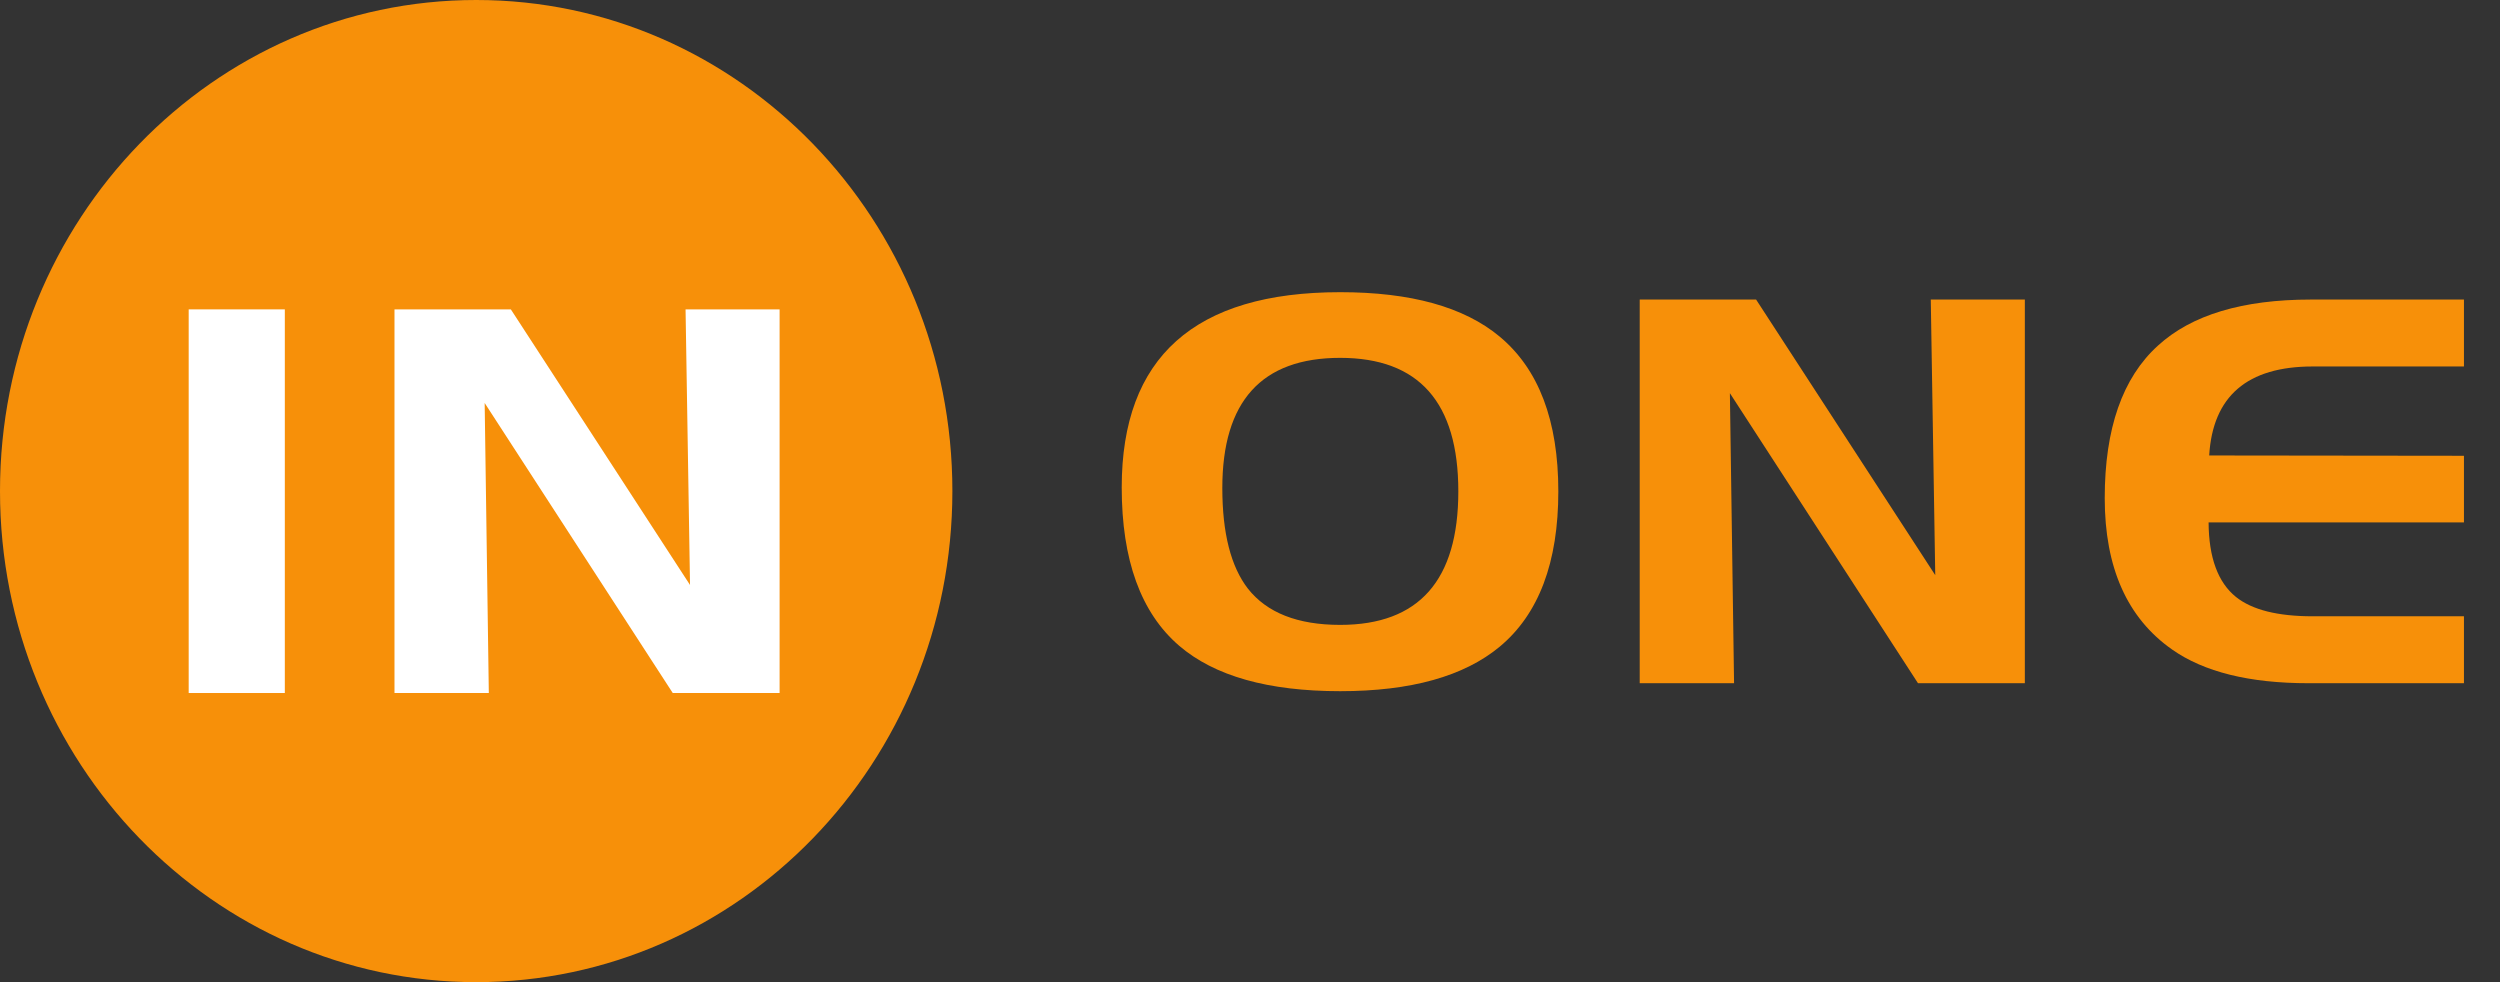 <svg width="112" height="44" viewBox="0 0 112 44" fill="none" xmlns="http://www.w3.org/2000/svg">
<rect x="0" y="0" width="112" height="44" fill="#333333" stroke="none"/>
<path d="M0 22C0 9.85 9.551 0 21.333 0C33.115 0 42.667 9.85 42.667 22C42.667 34.15 33.115 44 21.333 44C9.551 44 0 34.15 0 22Z" fill="#F79009"/>
<path d="M12.76 31.047H8.453V13.86H12.76V31.047Z" fill="white"/>
<path d="M17.673 13.86H22.886L30.913 26.207L30.713 13.86H34.926V31.047H30.139L21.713 18.054L21.899 31.047H17.673V13.86Z" fill="white"/>
<path d="M50.253 21.835C50.253 16.005 53.516 13.09 60.04 13.09C63.205 13.09 65.582 13.75 67.173 15.07C68.933 16.527 69.813 18.842 69.813 22.014C69.813 25.195 68.938 27.514 67.187 28.971C65.587 30.3 63.205 30.965 60.04 30.965C56.813 30.965 54.409 30.287 52.827 28.93C51.111 27.454 50.253 25.089 50.253 21.835ZM60.04 16.032C56.52 16.032 54.76 17.976 54.76 21.863C54.76 23.879 55.142 25.383 55.907 26.372C56.76 27.454 58.138 27.995 60.04 27.995C63.569 27.995 65.333 26.001 65.333 22.014C65.333 18.026 63.569 16.032 60.04 16.032Z" fill="#F79009"/>
<path d="M73.459 13.42H78.673L86.699 25.767L86.499 13.42H90.713V30.608H85.926L77.499 17.614L77.686 30.608H73.459V13.42Z" fill="#F79009"/>
<path d="M103.612 16.418C100.678 16.418 99.132 17.747 98.972 20.405L110.385 20.419V23.402H98.945C98.954 24.979 99.363 26.093 100.172 26.744C100.892 27.321 102.038 27.61 103.612 27.61H110.385V30.608H103.412C100.772 30.608 98.736 30.103 97.305 29.095C95.296 27.683 94.292 25.424 94.292 22.316C94.292 19.2 95.087 16.922 96.678 15.482C98.181 14.107 100.465 13.42 103.532 13.42H110.385V16.418H103.612Z" fill="#F79009"/>
</svg>
